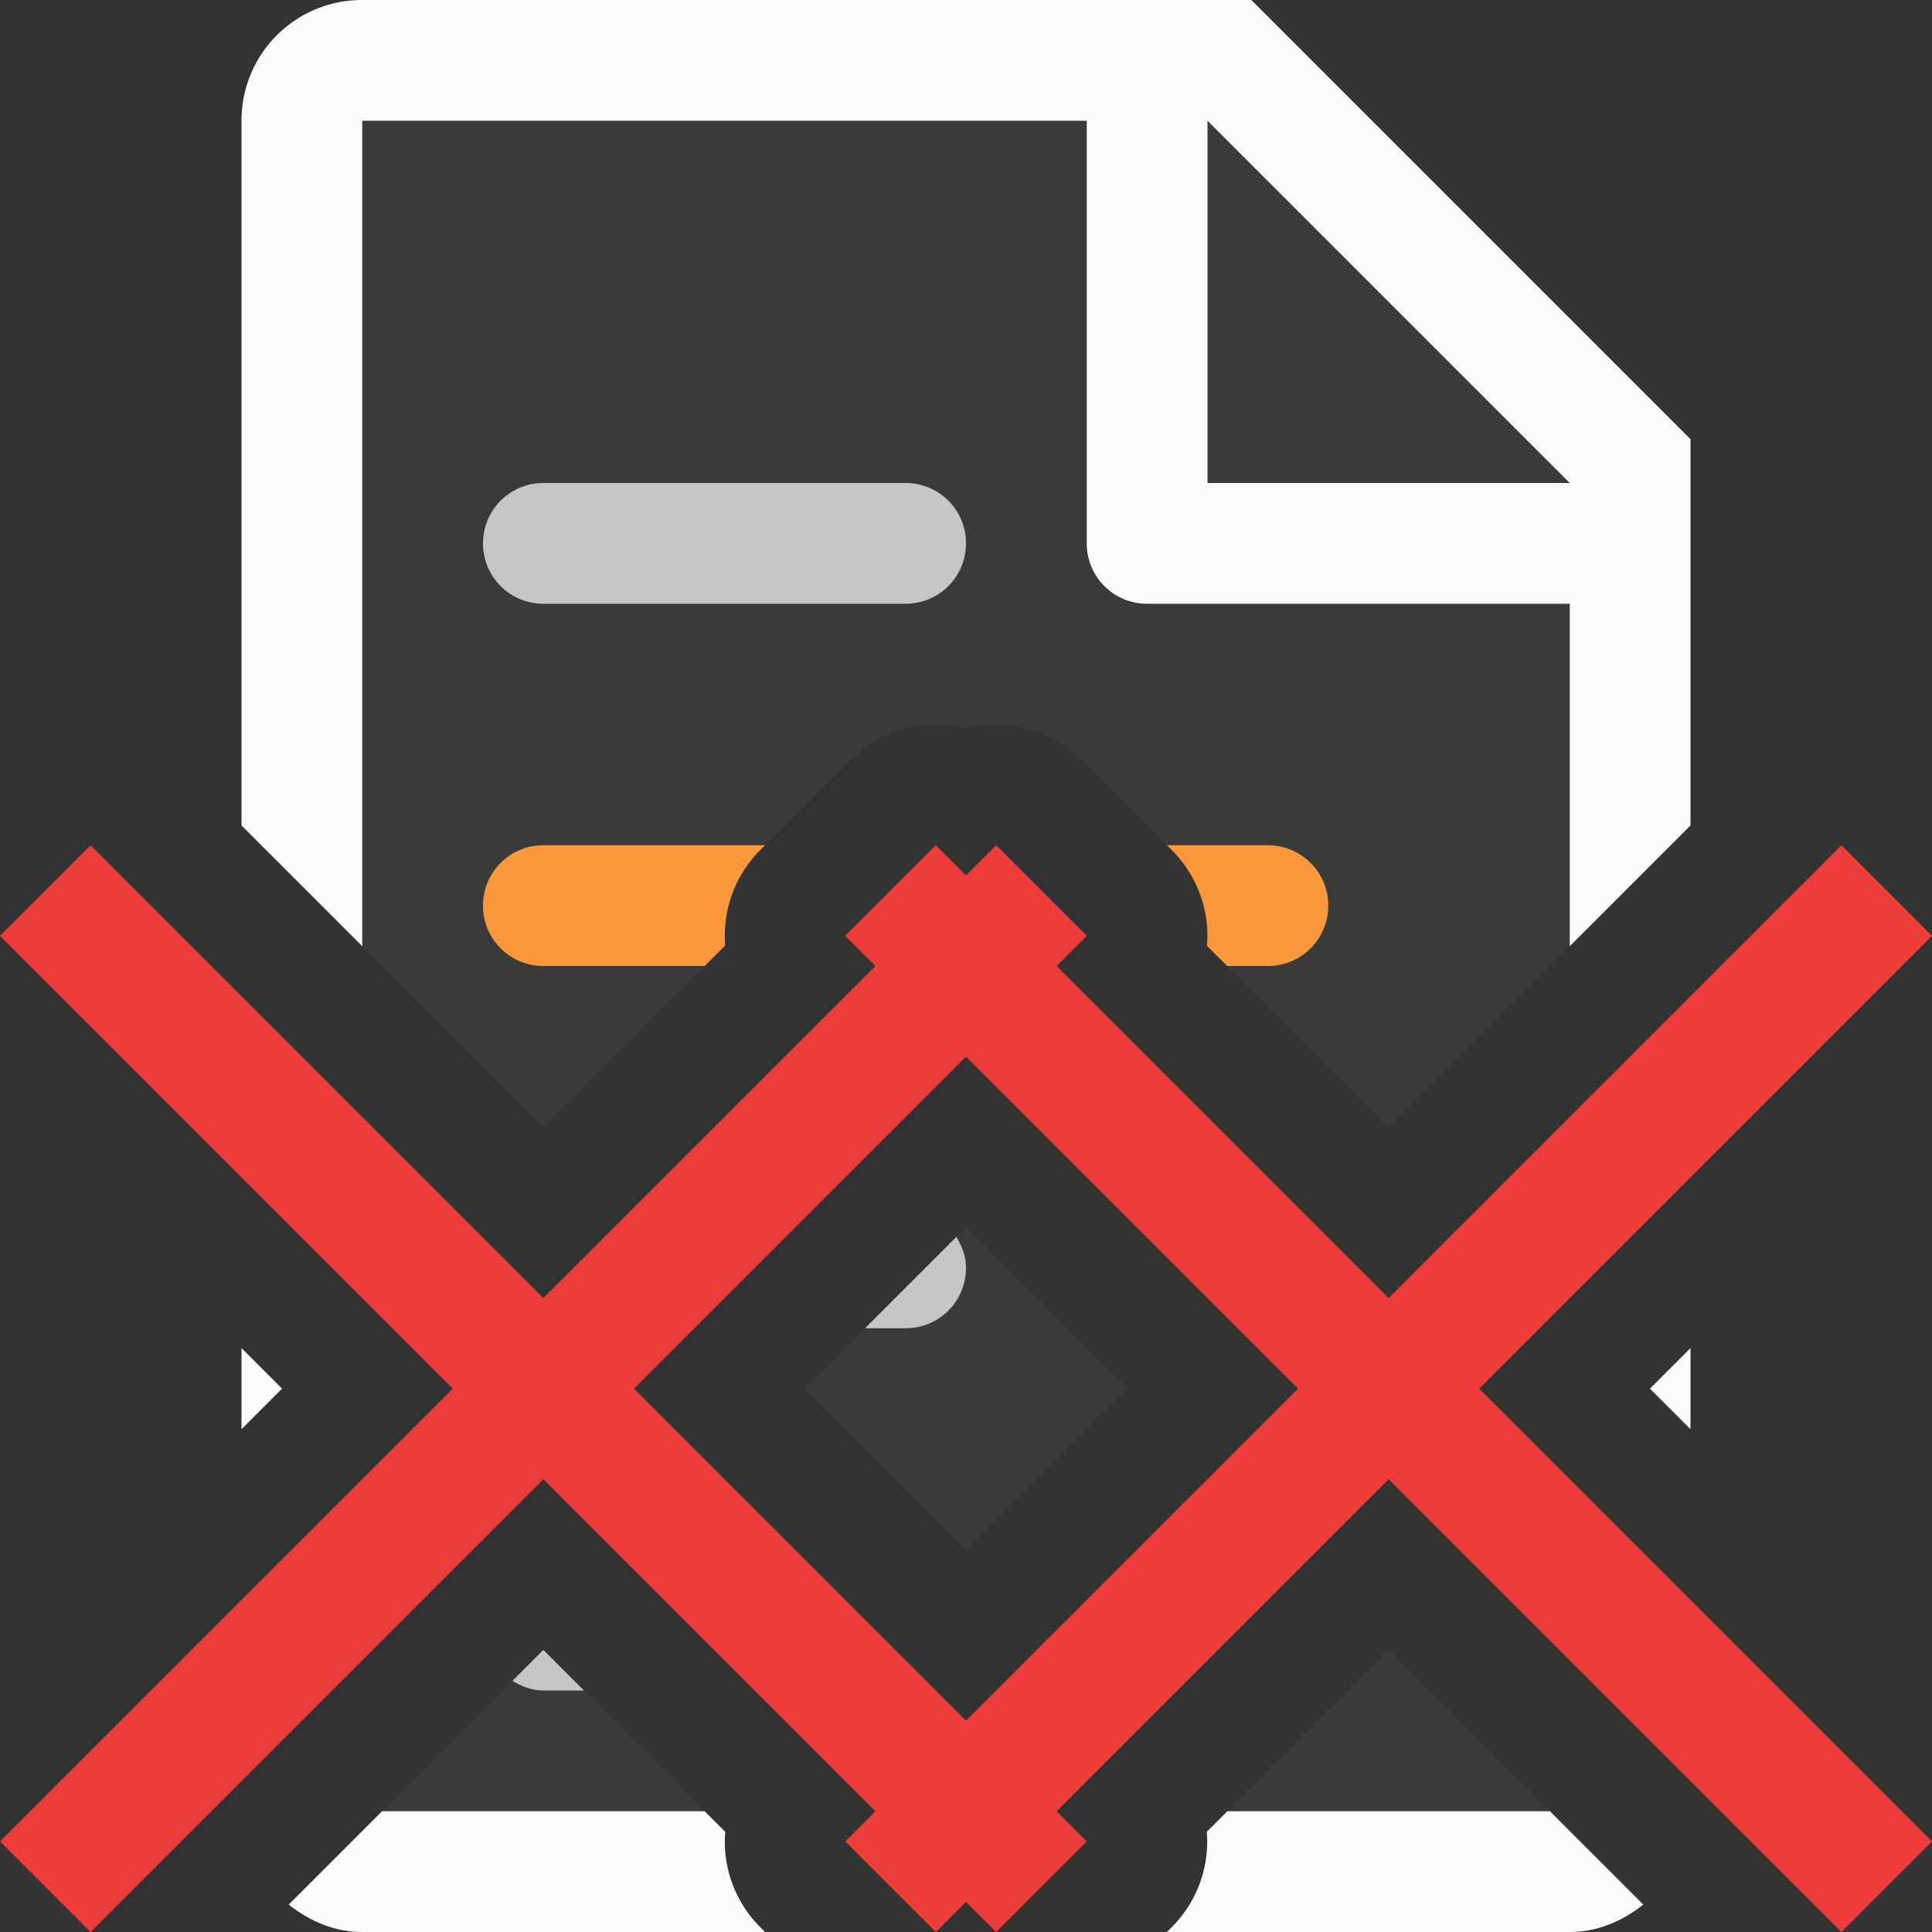 <svg viewBox="0 0 16 16" xmlns="http://www.w3.org/2000/svg"><rect x="0" y="0" width="16" height="16" fill="#333333" stroke="none"/>/&amp;amp;gt;<path d="m3 1v6.836l1.5 1.5 1.504-1.502a1.001 1.001 0 0 1 0-.002 1.001 1.001 0 0 1 .289-.789l.75-.75a1.001 1.001 0 0 1 .691-.293 1.001 1.001 0 0 1 .266.033 1.001 1.001 0 0 1 .957.26l.75.75a1.001 1.001 0 0 1 .289.789 1.001 1.001 0 0 1 0 .002l1.504 1.502 1.5-1.5v-4.131l-2.695-2.705zm5 9.164-1.336 1.336 1.336 1.336 1.336-1.336zm-3.5 3.5-1.336 1.336h2.672zm7 0-1.336 1.336h2.672z" fill="#3a3a38"/><path d="m3 0c-.554 0-1 .446-1 1v5.836l1 1v-6.836h6v3.5c0 .277.223.5.5.5h3.5v2.836l1-1v-2.336-.863l-3.637-3.637h-.863zm7 1 3 3h-3zm-8 10.164v.672l.336-.336zm12 0-.336.336.336.336zm-10.836 3.836-.773.773c.17.134.375.227.609.227h2 1.029.307l-.043-.043a1.001 1.001 0 0 1 -.287-.787l-.17-.17h-.836zm7 0-.17.17a1.001 1.001 0 0 1 -.287.787l-.043.043h1.336 2c.234 0 .439-.093.609-.227l-.773-.773h-1.836-.74z" fill="#fafafa"/><path d="m4.5 4c-.277 0-.5.223-.5.5s.223.5.5.5h3c.277 0 .5-.223.5-.5s-.223-.5-.5-.5zm3.42 6.244-.756.756h.336c.277 0 .5-.223.5-.5 0-.096-.034-.18-.08-.256zm-3.42 3.42-.256.256c.076.046.16.08.256.08h.336z" fill="#c8c6c4"/><path d="m4.5 7c-.277 0-.5.223-.5.5s.223.5.5.5h1.336l.17-.17a1.001 1.001 0 0 1 .287-.787l.043-.043zm5.164 0 .043.043a1.001 1.001 0 0 1 .289.789 1.001 1.001 0 0 1 0 .002l.168.166h.336c.277 0 .5-.223.5-.5s-.223-.5-.5-.5z" fill="#fb983b"/><g fill="#ed3d3b"><path d="m15.25 7-3.75 3.75-3.75-3.75-.75.75 3.75 3.75-3.75 3.75.75.75 3.75-3.75 3.75 3.75.75-.75-3.75-3.75 3.75-3.75z"/><path d="m8.25 7-3.75 3.75-3.75-3.75-.75.75 3.75 3.75-3.75 3.75.75.75 3.75-3.75 3.75 3.75.75-.75-3.75-3.75 3.75-3.75z"/></g></svg>